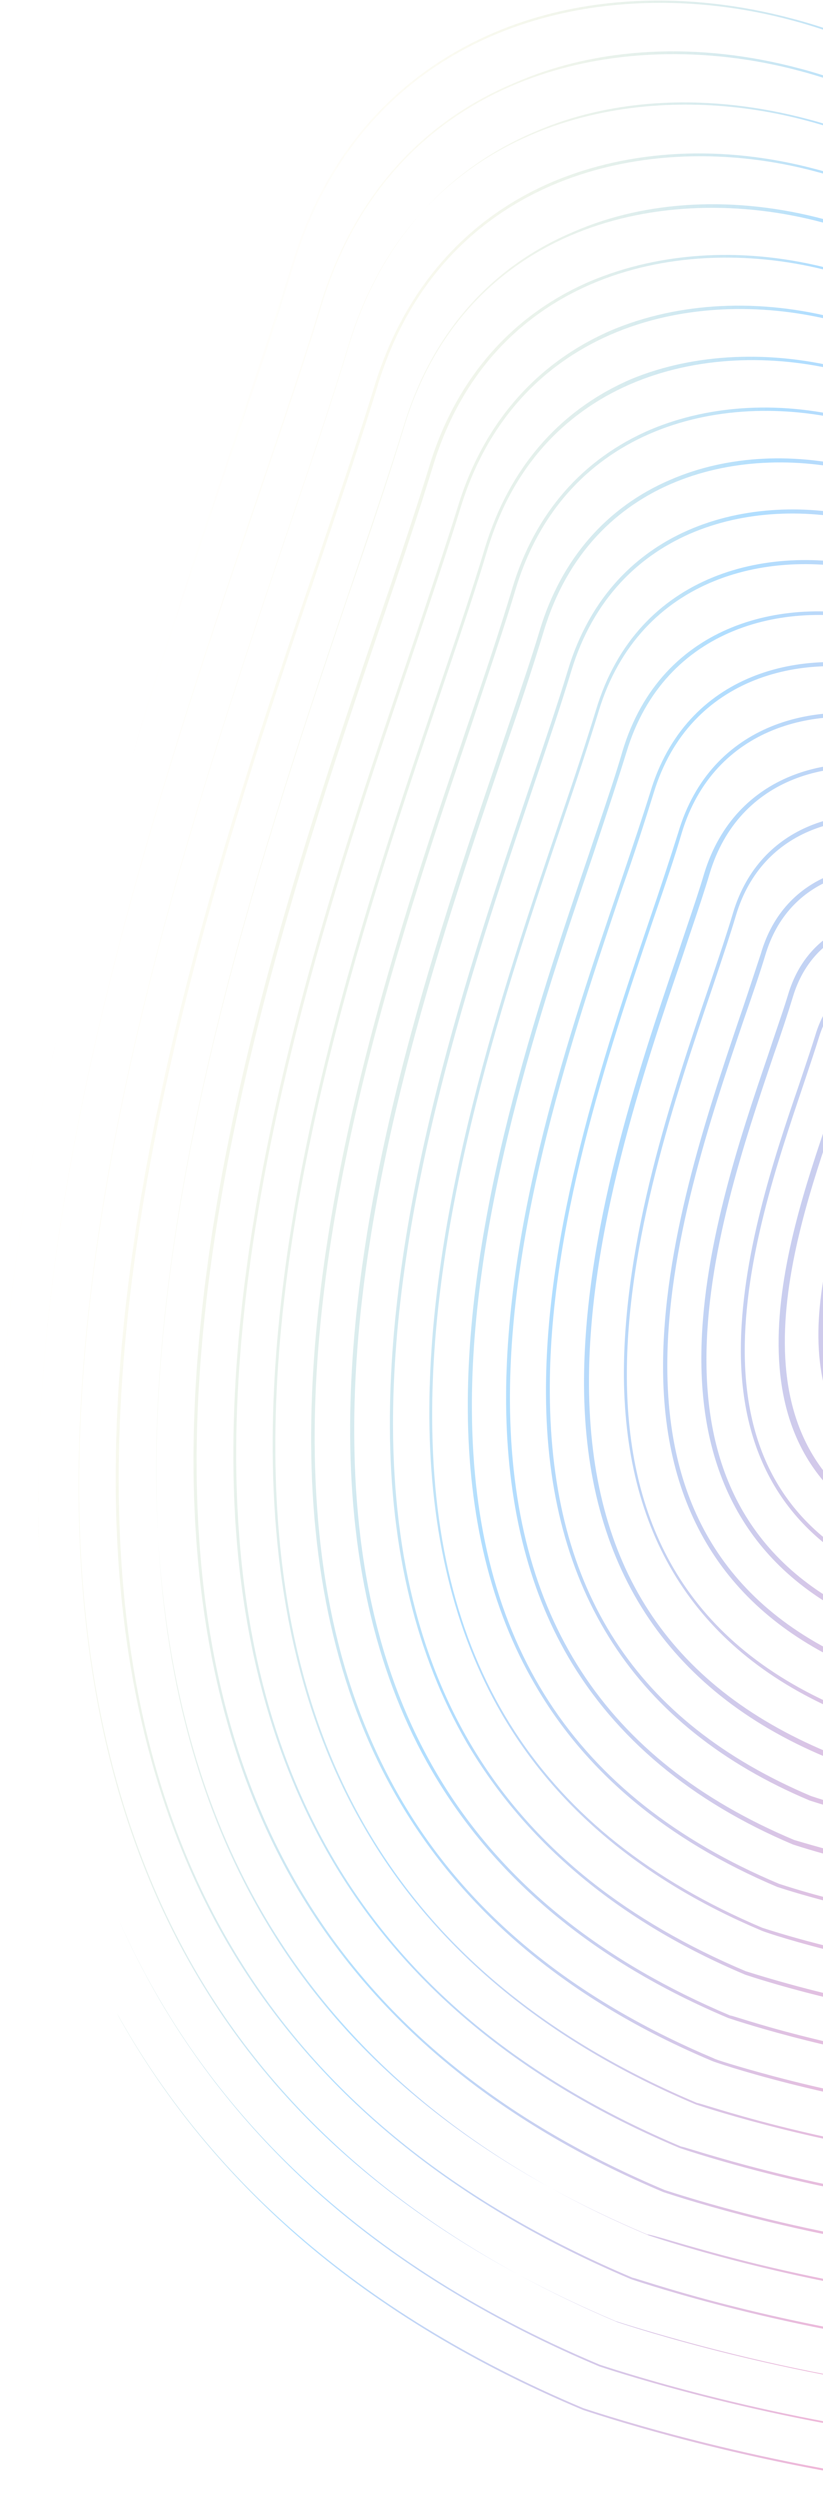 <svg width="328" height="996" viewBox="0 0 328 996" fill="none" xmlns="http://www.w3.org/2000/svg">
<path opacity="0.33" fill-rule="evenodd" clip-rule="evenodd" d="M315.669 7.401L318.146 8.064C343.761 15.169 367.657 26.883 389.506 42.634C412.361 59.138 431.306 79.422 445.786 102.854C478.885 155.897 486.782 221.016 468.404 291.406C430.178 438.558 508.573 577.608 571.796 689.748L572.368 690.762C601.099 741.187 628.121 788.981 640.102 829.848C653.535 875.208 647.773 908.424 621.713 934.512C594.391 961.709 557.151 979.974 510.401 988.689C473.235 995.869 430.233 996.899 382.298 992.021C305.037 984.129 240.296 962.684 232.961 960.254C232.556 960.12 232.326 960.044 232.279 960.031C189.541 942.062 152.14 919.488 121.307 893.122C92.425 868.486 68.248 839.8 49.783 807.816L49.782 807.814C48.628 805.816 47.475 803.818 46.546 801.88C82.23 865.995 141.144 920.887 232.46 959.355C232.524 959.373 232.805 959.464 233.293 959.624C241.338 962.254 305.653 983.278 382.254 991.285C457.4 999.11 559.776 995.402 621.383 933.941C647.097 908.243 653.085 875.087 639.592 829.952C627.385 789.025 600.588 741.291 572.082 690.927C540.114 634.566 504.144 570.615 481.291 503.661C456.463 430.649 451.291 364.422 465.447 301.602C429.62 442.636 504.942 575.955 565.604 683.326L565.604 683.326L565.813 683.695L567.288 686.321L568.305 688.132C594.682 735.075 619.554 779.34 630.866 817.476C643.534 861.182 637.849 893.212 613.052 918.19C586.767 944.217 550.895 961.883 506.188 970.18C470.329 976.986 429.025 977.988 382.951 973.368C308.368 965.586 245.579 944.933 239.35 942.884L239.35 942.884C239.048 942.785 238.88 942.73 238.848 942.721C197.852 925.46 161.907 903.759 132.244 878.431C104.532 854.832 81.3 827.124 63.434 796.508C57.169 785.656 51.475 774.475 46.413 762.739C78.601 836.297 138.166 899.57 239.029 942.046C239.095 942.063 239.373 942.154 239.855 942.311C247.701 944.869 309.451 965.002 382.907 972.632C455.005 980.122 553.476 976.575 612.497 917.559C637.233 892.806 642.859 861.001 630.069 817.745C618.402 778.41 592.533 732.615 565.181 684.25C534.532 630.173 499.821 568.732 478.001 504.228C455.324 437.19 449.645 376.092 460.97 318.249C431.252 450.742 502.019 575.882 559.198 676.854C585.56 723.505 610.274 767.302 621.629 805.104C634.044 847.053 628.72 877.732 604.736 901.479C579.654 926.622 545.21 943.462 502.26 951.507C467.933 957.999 428.101 958.913 384.175 954.385C312.551 946.927 252.538 927.23 246.485 925.243L246.485 925.243C246.187 925.146 246.02 925.091 245.989 925.082C232.241 919.262 219.127 912.957 206.659 906.174C218.91 912.77 231.814 918.935 245.373 924.676C245.48 924.704 245.861 924.824 246.502 925.027C249.938 926.109 260.853 929.548 277.173 933.921C302.622 940.74 341.046 949.587 383.56 953.978C452.61 961.135 546.95 957.688 603.61 901.177C627.369 877.37 632.632 846.916 620.321 805.478C609.542 768.922 585.807 726.63 560.576 681.672L560.576 681.672L559.457 679.679L558.116 677.288L556.354 674.157C527.518 622.922 495.137 565.386 474.486 504.735C452.395 439.616 447.251 380.655 458.458 324.549C428.69 452.209 496.912 572.953 552.071 670.116L553.565 672.781L554.47 674.396L554.529 674.501C578.613 717.47 601.353 758.039 611.595 793.001C623.532 833.132 618.346 862.399 595.278 885.427C571.234 909.399 538.157 925.641 496.965 933.432C464.171 939.611 425.975 940.722 383.747 936.165C314.779 929.036 256.847 909.748 251.879 908.094C251.67 908.025 251.555 907.986 251.536 907.981C178.7 877.12 124.43 831.922 90.511 773.831C61.434 723.796 46.458 662.574 46.123 591.757C45.362 462.168 92.314 323.88 126.649 222.765C127.732 219.529 128.809 216.319 129.875 213.14L129.876 213.136L129.878 213.132L129.879 213.129L129.88 213.125C137.135 191.494 143.922 171.258 149.246 153.747C160.916 115.597 185.371 87.389 220.009 72.531C251.054 59.366 288.244 57.503 325.179 67.4L327.432 68.003C373.87 81.171 414.986 111.499 439.93 151.736C466.555 194.544 474.771 246.08 463.751 301.906C495.997 164.171 414.624 74.207 323.91 48.714L321.658 48.111C269.085 34.024 207.229 41.813 168.452 84.17C180.631 70.643 195.594 59.98 213.049 52.562C244.501 38.782 283.327 37.116 322.064 47.495L324.542 48.159C373.232 61.93 416.134 93.702 442.127 135.427C470.229 180.463 478.476 234.87 466.736 293.546C500.9 149.47 415.889 55.479 321.02 28.87L318.768 28.266C246.023 8.774 155.973 29.544 128.182 121.55C122.302 141.084 114.612 163.785 106.427 187.947L106.427 187.948L106.426 187.949C105.439 190.863 104.445 193.799 103.445 196.753C67.711 301.896 20.953 440.243 15.773 572.416C20.72 439.92 67.531 301.499 102.386 198.434L102.386 198.434L102.386 198.431L102.995 196.632C103.985 193.706 104.97 190.797 105.948 187.91L105.975 187.832C114.16 163.668 121.851 140.965 127.732 121.429C140.368 79.675 166.899 49.127 204.721 33.192C238.112 18.483 278.471 16.503 318.784 27.305L321.262 27.969C371.979 42.283 416.667 75.499 443.874 118.998C474.156 167.67 482.455 226.953 468.033 290.977C507.865 137.249 418.268 36.822 317.965 8.74L315.488 8.076C239.815 -12.2 146.129 9.526 117.087 105.301C110.256 128.092 101.092 155.086 91.28 183.597L90.912 184.685L90.912 184.686C54.951 291.004 8.113 429.478 0.454 563.105C7.887 428.786 54.753 289.764 89.987 185.249L90.605 183.416C91.92 179.496 93.227 175.605 94.522 171.751C102.666 147.518 110.324 124.732 116.412 105.12C129.47 61.789 157.264 30.131 196.575 13.146C231.497 -1.877 273.779 -3.824 315.669 7.401ZM15.323 601.132C15.239 591.603 15.396 582.025 15.773 572.416C15.447 581.133 15.303 589.825 15.355 598.479C15.341 599.362 15.33 600.247 15.323 601.132ZM15.752 618.62C15.515 612.811 15.374 606.981 15.323 601.132C15.277 606.987 15.406 612.866 15.752 618.62ZM138.887 137.454C145.498 115.675 155.733 98.063 168.452 84.17C155.351 98.721 145.471 116.585 139.172 137.289C132.824 158.279 124.489 183.081 115.506 209.399C79.738 314.958 30.872 459.493 31.536 594.849C31.987 668.835 47.486 732.611 77.882 784.93C106.839 834.816 150.114 875.413 206.659 906.174C89.818 843.271 32.276 741.211 31.31 594.788C30.587 459.657 79.453 315.123 115.22 209.564C124.203 183.246 132.539 158.444 138.887 137.454ZM383.988 935.265C343.336 931.131 306.489 922.706 282.166 916.189C270.275 913.003 261.379 910.219 256.474 908.684C253.761 907.835 252.27 907.368 252.168 907.426C115.142 849.468 48.16 746.31 47.309 591.834C46.714 462.53 93.439 324.182 127.775 223.066C128.594 220.623 129.411 218.191 130.223 215.772L130.224 215.769C137.733 193.407 144.861 172.176 150.372 154.049C175.886 69.64 258.499 50.498 325.163 68.361L327.19 68.904C412.797 93.011 489.45 176.698 462.385 305.085C471.037 254.296 462.821 207.293 438.469 168C414.454 129.702 375.244 100.367 330.772 87.968L328.52 87.364C293.161 77.89 257.443 79.665 228.44 92.412C195.231 106.446 171.874 133.257 160.851 169.892C155.765 186.53 149.275 205.697 142.323 226.227L142.323 226.229L142.323 226.23L142.322 226.231C141.258 229.375 140.182 232.552 139.099 235.756L138.764 236.747L138.764 236.748C106.175 333.168 61.612 465.014 62.243 588.352C62.303 596.422 62.559 604.365 63.012 612.178C69.371 732.313 120.943 817.695 219.705 871.752C231.972 878.55 244.945 884.826 258.616 890.567C258.649 890.576 258.82 890.632 259.122 890.732C264.954 892.655 319.913 910.778 385.136 917.468C425.502 921.766 461.715 920.848 493.262 914.818C532.637 907.505 564.06 892.028 587.128 869C608.932 847.083 614.042 819.003 602.583 780.689C592.475 746.641 570.256 707.245 546.64 665.373L545.456 663.274C493.994 572.555 430.642 460.632 454.263 341.827C445.701 392.779 451.272 446.577 471.196 505.301C491.295 564.517 523.038 620.818 551.215 670.611L552.37 672.656C577.147 716.542 600.371 757.674 610.799 793.271C622.571 833.116 617.445 862.158 594.723 884.795C540.649 938.861 450.215 942.147 383.988 935.265ZM258.001 890.161C244.529 884.488 231.765 878.354 219.705 871.752C169.279 843.808 130.773 807.03 104.733 762.193C80.295 720.153 66.344 669.697 63.012 612.178C62.608 604.547 62.387 596.775 62.347 588.862C61.657 465.749 106.219 333.904 138.808 237.484L138.808 237.483L139.143 236.492C147.523 212.426 155.09 189.59 160.956 170.403C185.218 89.762 264.196 71.577 327.932 88.656L329.959 89.199C411.577 112.001 484.679 191.835 459.21 314.161C467.298 265.945 459.607 221.238 436.332 184.083C413.531 147.559 376.107 119.668 333.662 107.812L331.635 107.269C297.852 98.217 264.057 100.024 235.521 111.93C203.904 125.425 181.585 151.067 171.045 185.9C165.36 204.412 158.155 225.896 150.303 248.897L150.3 248.905C119.115 340.966 76.386 467.105 77.115 585.095C77.669 649.694 91.209 705.463 117.648 750.928C148.539 804.104 197.843 845.316 264.449 873.302C264.47 873.307 264.539 873.33 264.657 873.368C264.734 873.393 264.831 873.425 264.949 873.464C270.596 875.322 322.783 892.492 385.053 898.859C423.332 902.839 458.073 902.01 488.088 896.293C525.48 889.173 555.475 874.52 577.505 852.663C598.557 831.751 603.08 804.961 592.385 768.301C582.812 735.836 561.735 698.421 539.267 658.539L538.105 656.477L537.969 656.235C489.13 569.745 428.915 463.107 451.326 350.019C443.269 398.57 448.71 449.959 467.62 506.033C486.635 562.245 516.877 615.739 543.619 663.043L543.619 663.044L543.62 663.044L543.62 663.045L543.621 663.045L544.089 663.873C568.204 706.302 590.714 746.611 601.051 781.003C612.345 819.031 607.58 846.721 585.837 868.413C534.124 919.973 447.819 923.16 384.641 916.611C345.912 912.51 310.641 904.507 287.444 898.292C279.062 896.046 272.208 894.044 267.222 892.588L267.221 892.588L267.221 892.588L267.221 892.588L267.22 892.588L267.219 892.588L267.219 892.587L267.218 892.587L267.217 892.587C261.755 890.992 258.535 890.052 258.001 890.161ZM292.437 880.56C314.733 886.534 348.202 894.053 385.295 897.958C445.649 904.233 527.823 901.147 577.236 851.866C597.942 831.345 602.404 804.78 591.814 768.631C582.016 735.832 560.434 697.461 537.473 657.032L536.984 656.165L536.984 656.164L536.984 656.164C511.563 611.149 482.654 559.957 464.616 506.435C444.754 447.721 440.613 394.73 451.815 344.302C451.807 344.336 451.798 344.37 451.789 344.405C422.576 457.031 482.825 563.696 531.325 649.35L532.493 651.426C553.808 689.31 573.889 725.001 582.923 755.869C593.139 790.711 588.753 816.089 568.904 836.116C521.732 883.341 443.238 886.207 385.481 880.145C325.908 874.112 275.83 857.369 271.2 855.821C270.99 855.751 270.873 855.712 270.854 855.707C207.504 829.077 160.541 789.94 131.36 739.395C106.3 695.989 93.222 643 93.01 581.63C92.409 469.464 133 349.507 162.753 261.889C163.851 258.599 164.942 255.34 166.02 252.118L166.022 252.111C172.133 233.848 177.85 216.761 182.425 201.984C192.543 168.728 213.764 144.482 243.788 131.526C270.445 120.323 302.769 118.605 334.75 127.174L336.777 127.717C377.195 139.03 412.834 165.476 434.42 200.227C458.398 238.639 465.009 285.373 453.851 335.817C453.873 335.732 453.895 335.646 453.917 335.56C486.027 212.124 413.971 131.503 333.645 108.773L331.618 108.23C270.81 91.937 195.693 109.225 172.456 186.036C166.832 204.323 159.567 226.033 151.714 249.033L151.712 249.041C120.526 341.103 77.798 467.242 78.362 584.946C79.275 725.68 140.245 819.744 264.916 872.461C264.979 872.478 265.241 872.563 265.69 872.708L265.692 872.708C268.429 873.593 278.124 876.724 292.437 880.56ZM385.948 879.304C350.717 875.658 318.885 868.335 297.715 862.663C288.191 860.111 280.889 857.898 276.432 856.547L276.432 856.547C273.406 855.629 271.692 855.11 271.485 855.152C152.878 805.026 94.996 715.651 94.136 581.932C93.535 469.766 134.065 350.034 163.819 262.416C164.412 260.639 165.003 258.871 165.591 257.113C166.077 255.659 166.561 254.212 167.043 252.773L167.084 252.649L167.087 252.641C173.198 234.377 178.915 217.289 183.491 202.511C205.702 129.528 277.018 112.912 334.898 128.421L336.7 128.903C412.279 150.108 479.787 225.142 452.173 339.97C461.081 294.139 454.258 251.672 432.448 216.596C412.016 183.844 378.223 158.617 339.832 147.847L338.03 147.364C307.626 139.217 276.835 140.622 251.605 151.001C222.948 163.358 202.99 186.494 193.355 217.948C188.827 233.189 182.766 251.091 176.396 269.907L176.393 269.915L175.5 272.551L174.753 274.76L174.174 276.473C146.188 359.332 107.986 472.435 108.679 578.104C109 636.365 121.105 686.68 145.071 727.862C172.769 775.837 217.331 813.123 277.423 838.398C277.443 838.403 277.555 838.44 277.757 838.506C282.177 839.962 329.548 855.564 386.134 861.492C440.617 867.159 515.206 864.454 560.017 819.735C578.829 800.878 583.138 776.687 573.4 743.662C565.083 715.003 546.559 682.051 526.863 647.012L526.863 647.012L526.844 646.98L525.677 644.903C525.26 644.161 524.842 643.417 524.424 642.673C479.31 562.909 423.304 463.642 447.805 358.793C438.825 404.907 443.274 453.637 461.326 507.002C478.732 558.254 506.188 607.13 530.633 650.13C575.67 729.787 611.205 792.655 568.349 835.485C521.462 882.545 443.254 885.245 385.948 879.304ZM302.707 844.931C322.752 850.302 353.007 857.202 386.376 860.591C440.633 866.198 514.937 863.658 559.462 819.103C600.018 778.554 566.296 718.827 523.507 643.393C481.23 568.652 429.458 476.907 442.819 379.362C426.365 474.07 476.78 563.538 517.748 636.056C537.412 670.774 555.921 703.494 564.103 731.515C573.362 762.721 569.355 785.786 551.295 803.638C509.07 845.913 438.387 848.457 386.727 843.063C330.833 837.259 284.157 821.373 283.767 821.027C226.933 797.108 184.936 761.958 158.497 716.492C135.85 677.595 124.267 629.834 124.003 574.968C123.495 474.535 159.766 367.421 186.344 288.931L186.632 288.081C193.294 268.623 199.489 250.007 204.164 234.362C213.151 204.424 232.237 182.743 259.24 171.151C283.449 160.981 312.317 159.544 341.145 167.268L342.947 167.751C379.311 177.977 411.093 201.701 430.701 233.025C449.911 263.799 456.736 300.507 450.99 340.069C471.603 236.257 409.124 168.547 339.53 148.973L337.728 148.49C283.001 133.826 215.32 149.486 194.36 218.7C189.988 233.416 184.235 250.435 178.074 268.66L178.036 268.772C177.474 270.432 176.91 272.103 176.343 273.782L175.758 275.512L175.145 277.329C147.162 360.176 109.052 473.007 109.745 578.631C110.494 705.562 165.512 790.307 277.829 837.782C278.036 837.74 279.688 838.243 282.585 839.127L282.586 839.127L282.587 839.127C286.829 840.421 293.743 842.529 302.707 844.931ZM386.804 841.877C355.357 838.52 326.679 832.042 307.76 826.973C293.572 823.172 284.684 820.307 284.519 820.022C178.042 775.077 126.111 695.021 125.414 575.105C124.846 474.897 161.117 367.784 187.695 289.294L187.983 288.443C189.805 282.918 191.626 277.471 193.406 272.145C197.915 258.654 202.164 245.941 205.515 234.724C225.224 169.278 289.269 154.575 341.068 168.455L342.645 168.877C408.389 187.42 467.524 251.402 447.924 349.837C453.276 312.525 446.788 278.129 428.789 249.169C410.396 219.618 380.174 197.279 346.062 187.656L344.485 187.233C317.234 179.931 289.838 181.28 267.162 191.136C241.811 201.965 223.703 222.7 215.199 250.837C212.028 261.382 207.995 273.302 203.71 285.964C202.004 291.006 200.259 296.165 198.512 301.402C173.34 375.523 138.945 476.864 139.551 571.893C139.864 623.875 150.759 668.796 172.088 705.409C197.043 748.305 236.699 781.38 290.276 803.943C290.297 803.948 290.41 803.986 290.611 804.053L290.617 804.055C294.834 805.452 337.146 819.477 387.32 824.635C436.157 829.755 502.71 827.311 542.634 787.317C579.505 750.608 549.246 696.877 510.908 629.154C472.036 560.573 424.019 475.855 440.357 386.039C427.395 478.485 476.495 565.389 516.601 636.375L516.666 636.49C557.147 707.926 588.83 764.452 550.575 802.721C508.411 844.77 438.463 847.27 386.804 841.877ZM312.979 809.302C330.771 814.069 357.813 820.349 387.682 823.284C436.068 828.283 502.111 825.944 541.914 786.4C577.921 750.478 548.324 697.932 510.722 631.171L509.991 629.874C471.547 562.053 424.427 478.628 438.742 389.917C421.265 475.677 466.972 556.728 504.067 622.252L504.129 622.36C540.129 686.034 568.583 736.361 533.972 770.995C496.409 808.484 433.986 810.828 388.198 806.042C340.984 801.208 301.449 788.14 297.407 786.803L297.405 786.803L297.404 786.803L297.265 786.757L297.175 786.727C297.116 786.708 297.081 786.696 297.07 786.693C246.751 765.486 209.496 734.261 185.964 694.161C166.015 659.608 155.582 617.466 155.385 568.652C154.909 479.839 186.942 384.901 210.369 315.468L210.676 314.559C211.036 313.494 211.394 312.433 211.752 311.376L212.453 309.302L212.483 309.215L212.483 309.214C217.655 293.924 222.536 279.492 226.293 267.086C244.026 208.111 301.431 194.767 347.825 207.198L349.402 207.62C381.487 216.7 409.923 237.596 427.102 265.373C444.762 293.662 450.521 327.377 444.463 363.825C465.673 268.7 409.002 206.675 346.15 189.127L344.574 188.705C295.702 175.61 235.458 189.641 216.775 251.259C212.342 266.003 206.448 283.493 200.088 301.825C174.917 375.946 140.521 477.286 141.188 572.09C141.773 685.217 190.841 760.643 291.028 802.937C291.142 802.871 292.515 803.297 294.986 804.064C298.693 805.213 304.871 807.129 312.979 809.302ZM388.11 804.57C360.163 801.668 334.697 795.81 318.031 791.344C307.629 788.557 300.329 786.261 297.991 785.525L297.99 785.525L297.989 785.525L297.987 785.524C297.543 785.384 297.279 785.301 297.207 785.282C203.309 745.639 157.165 674.617 156.632 568.504C156.32 480.024 188.259 385.365 211.682 315.944L211.682 315.944L212.027 314.921C212.301 314.11 212.575 313.301 212.848 312.493L213.834 309.577L213.835 309.576C219.006 294.285 223.887 279.854 227.644 267.448C245.076 209.599 301.684 196.524 347.403 208.775L348.754 209.137C406.763 225.373 458.922 281.588 442.078 368.05C446.394 335.937 440.576 306.322 424.965 281.456C408.941 255.679 382.35 236.002 352.292 227.465L350.941 227.103C307.474 215.456 253.93 227.903 237.508 282.885C233.558 295.827 228.493 311.126 222.962 327.265L222.432 328.831C200.456 393.759 170.544 482.135 171.115 564.901C171.421 610.606 181.106 650.134 199.736 682.403C221.498 720.097 256.413 749.247 303.474 769.099C303.639 769.384 342.328 782.647 388.627 787.329C431.366 791.78 489.883 789.597 524.921 754.328C557.233 721.972 530.752 675.068 497.056 615.386L497.002 615.29C463.035 555.213 421.355 481.484 434.837 403.264C424.231 484.582 467.329 560.71 502.64 623.076L503.08 623.856C538.572 686.641 566.601 736.224 532.802 769.958C495.585 807.056 433.673 809.295 388.11 804.57ZM523.915 753.576C471.164 806.307 364.914 784.837 322.123 773.371C312.942 770.911 306.651 768.891 304.536 768.212L304.535 768.212L304.534 768.212L304.532 768.211C304.415 768.174 304.311 768.14 304.22 768.111C304.111 768.076 304.02 768.047 303.949 768.025C303.864 767.998 303.806 767.98 303.776 767.972C215.778 730.634 172.662 664.527 172.241 565.203C171.83 482.07 201.935 393.117 223.955 328.052L223.967 328.017C229.559 311.653 234.624 296.354 238.574 283.412C254.98 229.391 307.727 217.213 350.518 228.679L351.869 229.041C404.598 243.845 452.209 294.184 440.123 371.492C442.415 344.373 436.767 319.272 423.444 297.946C408.408 273.881 383.603 255.648 355.572 247.655L354.221 247.292C313.682 236.43 263.549 247.86 248.093 299.238C245.556 308.049 242.222 317.926 238.665 328.464C237.336 332.4 235.976 336.427 234.616 340.526C214.087 400.925 185.991 484.159 186.438 561.765C186.688 604.075 195.625 640.989 213.162 671.034C233.44 706.158 266.015 733.232 309.818 751.728C309.832 751.732 309.859 751.74 309.899 751.753C309.979 751.778 310.11 751.82 310.291 751.879C319.413 754.828 455.441 798.811 516.259 738.006C546.574 707.748 521.86 663.952 490.387 608.448C460.372 555.273 423.745 490.381 431.23 421.4C426.314 493.277 464.463 560.751 495.799 616.174L495.859 616.28C529.222 675.386 555.535 722.001 523.915 753.576ZM515.089 736.969C465.962 786.084 367.265 766.155 327.401 755.474C318.829 753.177 313.115 751.316 311.143 750.673C310.732 750.539 310.483 750.458 310.406 750.437C228.637 715.975 188.67 654.333 188.075 561.962C187.568 484.582 215.603 401.572 236.132 341.173C236.714 339.421 237.293 337.678 237.868 335.947C242.243 322.785 246.391 310.302 249.669 299.661C264.824 249.409 313.995 237.962 353.859 248.644L355.21 249.006C405.793 263.257 451.43 312.682 435.974 388.706C439.625 361.176 434.716 335.692 421.246 314.254C407.26 291.678 384.526 274.724 358.461 267.499L357.335 267.197C319.724 257.119 273.392 267.878 259.126 315.713C256.086 325.479 252.237 336.882 248.165 348.943L248.145 349.002L248.008 349.407C247.487 350.952 246.962 352.508 246.434 354.072C227.338 410.027 201.217 486.791 201.701 558.855C201.999 598.281 210.249 632.355 226.466 660.115C245.322 692.445 275.495 717.668 316.041 734.809C316.082 734.82 316.242 734.871 316.515 734.96C325.285 737.793 450.96 778.393 507.251 722.075C535.266 694.097 512.365 653.442 483.2 601.936L482.916 601.432C453.67 549.528 417.834 485.931 429.893 418.323C420.862 488.648 458.15 554.699 488.67 608.761L488.959 609.272L489.025 609.389C519.912 664.207 544.406 707.677 515.089 736.969ZM332.679 737.577C369.615 747.474 460.985 765.922 506.202 720.587C533.299 693.329 510.728 653.245 481.832 602.535C454.6 554.502 421.662 496.081 426.356 433.559C418.931 492.902 450.535 548.738 476.428 594.486L476.645 594.869L476.79 595.125C503.414 642.228 524.603 679.713 498.65 705.528C446.797 757.288 330.699 719.86 323.059 717.398L323.055 717.396C322.832 717.324 322.703 717.283 322.671 717.274C253.257 688.053 217.922 633.446 217.596 555.389C217.242 489.48 240.984 419.273 258.4 367.77L258.659 367.004C263.06 354.182 267.055 341.976 270.282 331.737C283.296 287.67 325.993 277.869 360.451 287.102L361.577 287.403C385.614 294.086 406.502 309.821 419.334 330.398C430.868 348.858 435.593 370.466 433.529 393.92C445.272 326.02 404.034 281.855 358.039 269.075C320.999 258.668 274.788 268.976 260.538 315.85C257.07 326.99 252.774 340.322 247.846 354.209L247.259 355.951C228.438 411.809 202.858 487.727 203.233 558.541C203.777 643.897 240.821 701.136 316.524 733.007C316.666 733.045 317.044 733.157 317.641 733.334L317.646 733.335L317.647 733.336L317.648 733.336L317.65 733.337C319.898 734.002 325.219 735.578 332.679 737.577ZM497.54 704.265C455.722 745.925 371.905 729.018 337.897 719.906C330.737 717.987 325.752 716.33 323.91 715.718L323.909 715.718C323.493 715.579 323.237 715.495 323.154 715.472C253.575 685.966 219.559 633.643 219.128 555.076C218.654 489.615 242.395 419.411 259.811 367.908L260.071 367.141C260.425 366.109 260.778 365.081 261.129 364.059L261.13 364.058L261.13 364.058C265.144 352.376 268.934 341.344 271.693 331.874C284.571 289.219 326.246 279.626 360.028 288.678L361.154 288.98C403.86 301.112 442.284 342.283 430.391 405.572C435.79 352.46 401.947 317.723 364.692 307.308L363.791 307.066C332.261 298.618 293.14 307.688 280.701 347.805C278.835 354.161 276.439 361.257 273.885 368.82L273.885 368.822C272.662 372.444 271.403 376.173 270.149 379.979C254.202 426.881 232.527 491.559 232.754 551.968C233.194 623.296 265.441 673.214 328.79 699.844C328.823 699.853 328.954 699.895 329.178 699.967C336.469 702.314 442.212 736.359 489.538 689.086C513.192 665.549 493.977 631.486 469.658 588.377L469.519 588.132L468.94 587.099C444.897 544.23 415.473 491.768 424.469 436.238C418.464 495.094 449.564 550.375 475.217 595.693L475.363 595.951C501.657 642.481 522.516 679.394 497.54 704.265ZM342.95 701.948C373.805 710.216 450.52 725.702 488.489 687.598C511.166 665.005 492.279 631.514 468.291 588.978L468.152 588.731C445.491 548.626 418.189 500.233 421.481 448.465C415.605 497.296 441.54 543.359 462.964 581.065C484.276 618.639 502.621 651.073 481.162 672.6C438.234 715.514 342.191 684.483 335.957 682.469L335.765 682.407C335.728 682.395 335.7 682.386 335.679 682.38C335.662 682.375 335.651 682.371 335.644 682.369C278.42 658.105 249.202 613.102 248.649 548.502C248.324 493.861 268.084 435.429 282.659 392.746C283.045 391.598 283.429 390.459 283.809 389.328C286.954 379.984 289.895 371.245 292.141 363.665C302.983 327.706 338.304 319.307 366.906 326.971L367.807 327.212C400.963 336.521 431.099 366.847 427.711 413.297C437.463 356.609 402.768 319.655 364.269 308.884C333.31 300.106 294.535 308.786 282.788 348.123C280.922 354.478 278.526 361.574 275.973 369.138L275.972 369.14C274.749 372.762 273.49 376.491 272.236 380.297C256.289 427.199 234.449 491.592 234.737 551.775C235.117 623.328 266.209 671.247 329.558 697.877C330.173 698.283 335.068 699.836 342.95 701.948ZM479.542 671.442C445.257 705.705 376.095 691.76 348.168 684.277C342.651 682.798 338.753 681.612 336.925 681.056L336.924 681.056C336.365 680.886 336 680.775 335.842 680.733C205.271 625.711 254.378 480.276 283.89 393.559C284.276 392.409 284.66 391.267 285.042 390.134L285.043 390.13C288.186 380.79 291.126 372.055 293.372 364.477C303.972 329.419 338.436 321.515 366.138 328.938L367.038 329.179C400.805 338.67 431.437 370.471 424.937 419.384C425.592 380.47 399.563 355.199 371.147 347.177L370.246 346.936C344.572 340.056 312.662 347.438 303.236 379.914C302.521 382.066 301.777 384.329 301.002 386.685L301 386.692L300.986 386.734L300.986 386.735C299.052 392.615 296.929 399.072 294.599 405.842C281.681 444.141 264.061 496.388 264.258 545.202C264.474 602.952 290.604 643.265 341.989 664.999C342.015 665.006 342.119 665.04 342.297 665.097L342.3 665.098L342.302 665.099C348.19 666.999 433.875 694.644 472.276 656.218C491.659 637.031 475.128 607.739 456.124 574.163C438.321 542.766 416.881 504.835 418.48 464.272C418.938 507.662 441.723 548.083 460.748 581.834L460.965 582.219C482.772 620.65 499.962 651.085 479.542 671.442ZM353.447 666.38C378.446 673.078 440.28 685.543 470.941 654.895C489.121 636.593 473.909 609.585 454.41 575.152L453.91 574.261C435.684 541.842 413.763 502.85 416.565 461.048C410.79 500.219 431.709 537.197 448.792 567.395L448.937 567.651C465.798 597.515 480.186 623.095 463.268 640.287C429.391 674.229 354.048 649.959 348.525 648.179C348.346 648.122 348.24 648.088 348.212 648.08C302.892 628.936 279.85 593.313 279.521 542.291C279.228 499.421 294.864 453.396 306.278 419.801L306.278 419.801L306.418 419.389C307.563 415.867 308.716 412.474 309.818 409.228L309.819 409.227C311.358 404.696 312.799 400.454 313.985 396.553C322.506 367.456 350.554 360.971 373.301 367.066L373.977 367.247C399.864 374.602 423.436 398.059 421.362 434.047C429.685 387.845 401.716 357.757 370.439 348.919L369.764 348.738C344.99 342.099 314.387 349.107 305.038 380.396C302.864 387.648 299.895 396.227 296.838 405.062L296.401 406.325C270.039 483.989 226.117 613.675 342.757 663.033C342.922 663.318 346.915 664.63 353.447 666.38ZM461.994 638.738C435.017 665.546 380.736 654.622 358.664 648.708C356.38 648.096 354.439 647.536 352.92 647.098C350.695 646.457 349.375 646.076 349.205 646.174C246.491 602.979 285.146 488.799 308.306 420.387L308.384 420.157C311.353 411.78 313.976 403.793 316.012 397.096C324.456 369.185 351.648 363.195 373.659 369.334C401.276 376.964 425.954 403.739 418.347 444.716C419.859 413.646 399.629 393.399 377.092 387.151L376.416 386.97C356.822 381.72 332.41 387.248 324.975 412.292C323.535 416.943 321.794 422.136 319.901 427.785L319.9 427.786C319.435 429.175 318.96 430.592 318.478 432.034C308.485 461.22 295.145 501.096 295.25 538.54C295.468 582.772 315.646 613.767 354.902 630.32C357.769 631.329 424.412 653.773 454.728 623.515C469.483 608.75 457.081 586.708 442.636 561.035L442.382 560.584C427.736 534.915 409.863 503.385 414.048 470.041C412.301 506.457 431.53 540.566 447.449 568.7C464.475 598.85 477.873 622.717 461.994 638.738ZM363.717 630.751C382.636 635.82 429.814 645.323 452.942 622.071C466.746 608.39 454.936 587.604 440.158 561.677L440.018 561.428C427.065 538.466 411.653 511.144 411.098 481.767C409.586 508.121 423.583 533.053 435.107 553.58L435.107 553.58L435.256 553.846C447.726 575.775 458.382 594.562 445.555 607.298C421.17 631.668 369.184 615.644 361.764 613.357L361.76 613.356C361.358 613.232 361.088 613.149 360.96 613.115C284.191 580.716 312.934 495.966 330.132 445.295C331.843 440.351 333.332 435.656 334.624 431.586L334.626 431.579L334.627 431.576L334.636 431.547C334.834 430.923 335.027 430.313 335.216 429.72C335.332 429.356 335.446 428.997 335.559 428.645C342.253 407.266 362.865 402.409 379.757 406.935L380.207 407.055C398.361 412.119 414.907 428.081 415.231 452.381C420.897 418.04 399.688 395.604 376.323 389.118L375.648 388.937C356.955 383.928 333.789 389.307 326.491 412.939C324.966 417.865 323.06 423.562 321.023 429.65L321.023 429.651L321.007 429.699C320.653 430.757 320.294 431.827 319.934 432.907L319.856 433.138C299.905 492.273 266.601 590.987 355.159 628.458L363.717 630.751ZM444.281 605.749C424.552 625.326 384.926 617.364 368.935 613.079C365.655 612.2 363.3 611.411 362.4 611.11L362.4 611.109L362.395 611.108C362.305 611.078 362.229 611.052 362.169 611.032C362.136 611.021 362.107 611.012 362.083 611.004C362.051 610.994 362.028 610.987 362.014 610.983C287.211 579.353 315.428 495.668 332.384 445.899C334.177 440.717 335.727 435.81 337.096 431.475L337.354 430.658L337.603 429.871L337.729 429.472L337.871 429.024C343.978 408.935 363.734 404.573 379.664 409.082C399.742 414.692 417.643 434.131 412.114 463.781C411.469 444.616 398.462 431.213 383.322 426.96L382.872 426.839C369.133 423.158 352.097 427.283 346.714 444.669C346.043 447.172 345.132 449.886 344.154 452.801L344.153 452.801L344.153 452.803C343.546 454.61 342.914 456.494 342.297 458.452L342.294 458.461C328.245 500.079 304.86 569.358 367.754 595.865C367.822 595.884 367.94 595.919 368.104 595.969C368.194 595.997 368.297 596.029 368.413 596.064C374.492 597.94 417.098 611.082 437.119 591.037C447.645 580.581 438.802 564.935 428.641 547.005C419.083 530.162 407.448 509.473 408.89 487.727C409.525 512.5 422.561 535.551 433.543 554.835L433.765 555.232C446.069 577.196 455.715 594.416 444.281 605.749ZM435.394 589.368C419.575 605.164 387.276 598.682 374.214 595.182L374.212 595.182C370.835 594.277 368.808 593.734 368.643 593.448C307.711 567.707 330.742 499.772 344.549 459.056C346.162 453.936 347.655 449.267 348.966 445.273C353.762 429.178 369.431 425.652 382.268 429.092L382.719 429.212C399.775 434.024 414.984 451.134 408.208 477.32C401.515 503.182 414.971 527.267 425.946 546.913C426.179 547.33 426.411 547.745 426.642 548.159L427.233 549.22C436.893 566.584 444.473 580.207 435.394 589.368Z" fill="url(#paint0_linear_15_588)"/>
<defs>
<linearGradient id="paint0_linear_15_588" x1="722.474" y1="604.41" x2="20.614" y2="416.347" gradientUnits="userSpaceOnUse">
<stop stop-color="#04DA00" stop-opacity="0"/>
<stop offset="0.312" stop-color="#FF0469"/>
<stop offset="0.703" stop-color="#109BFF"/>
<stop offset="1" stop-color="#FFD110" stop-opacity="0"/>
</linearGradient>
</defs>
</svg>
